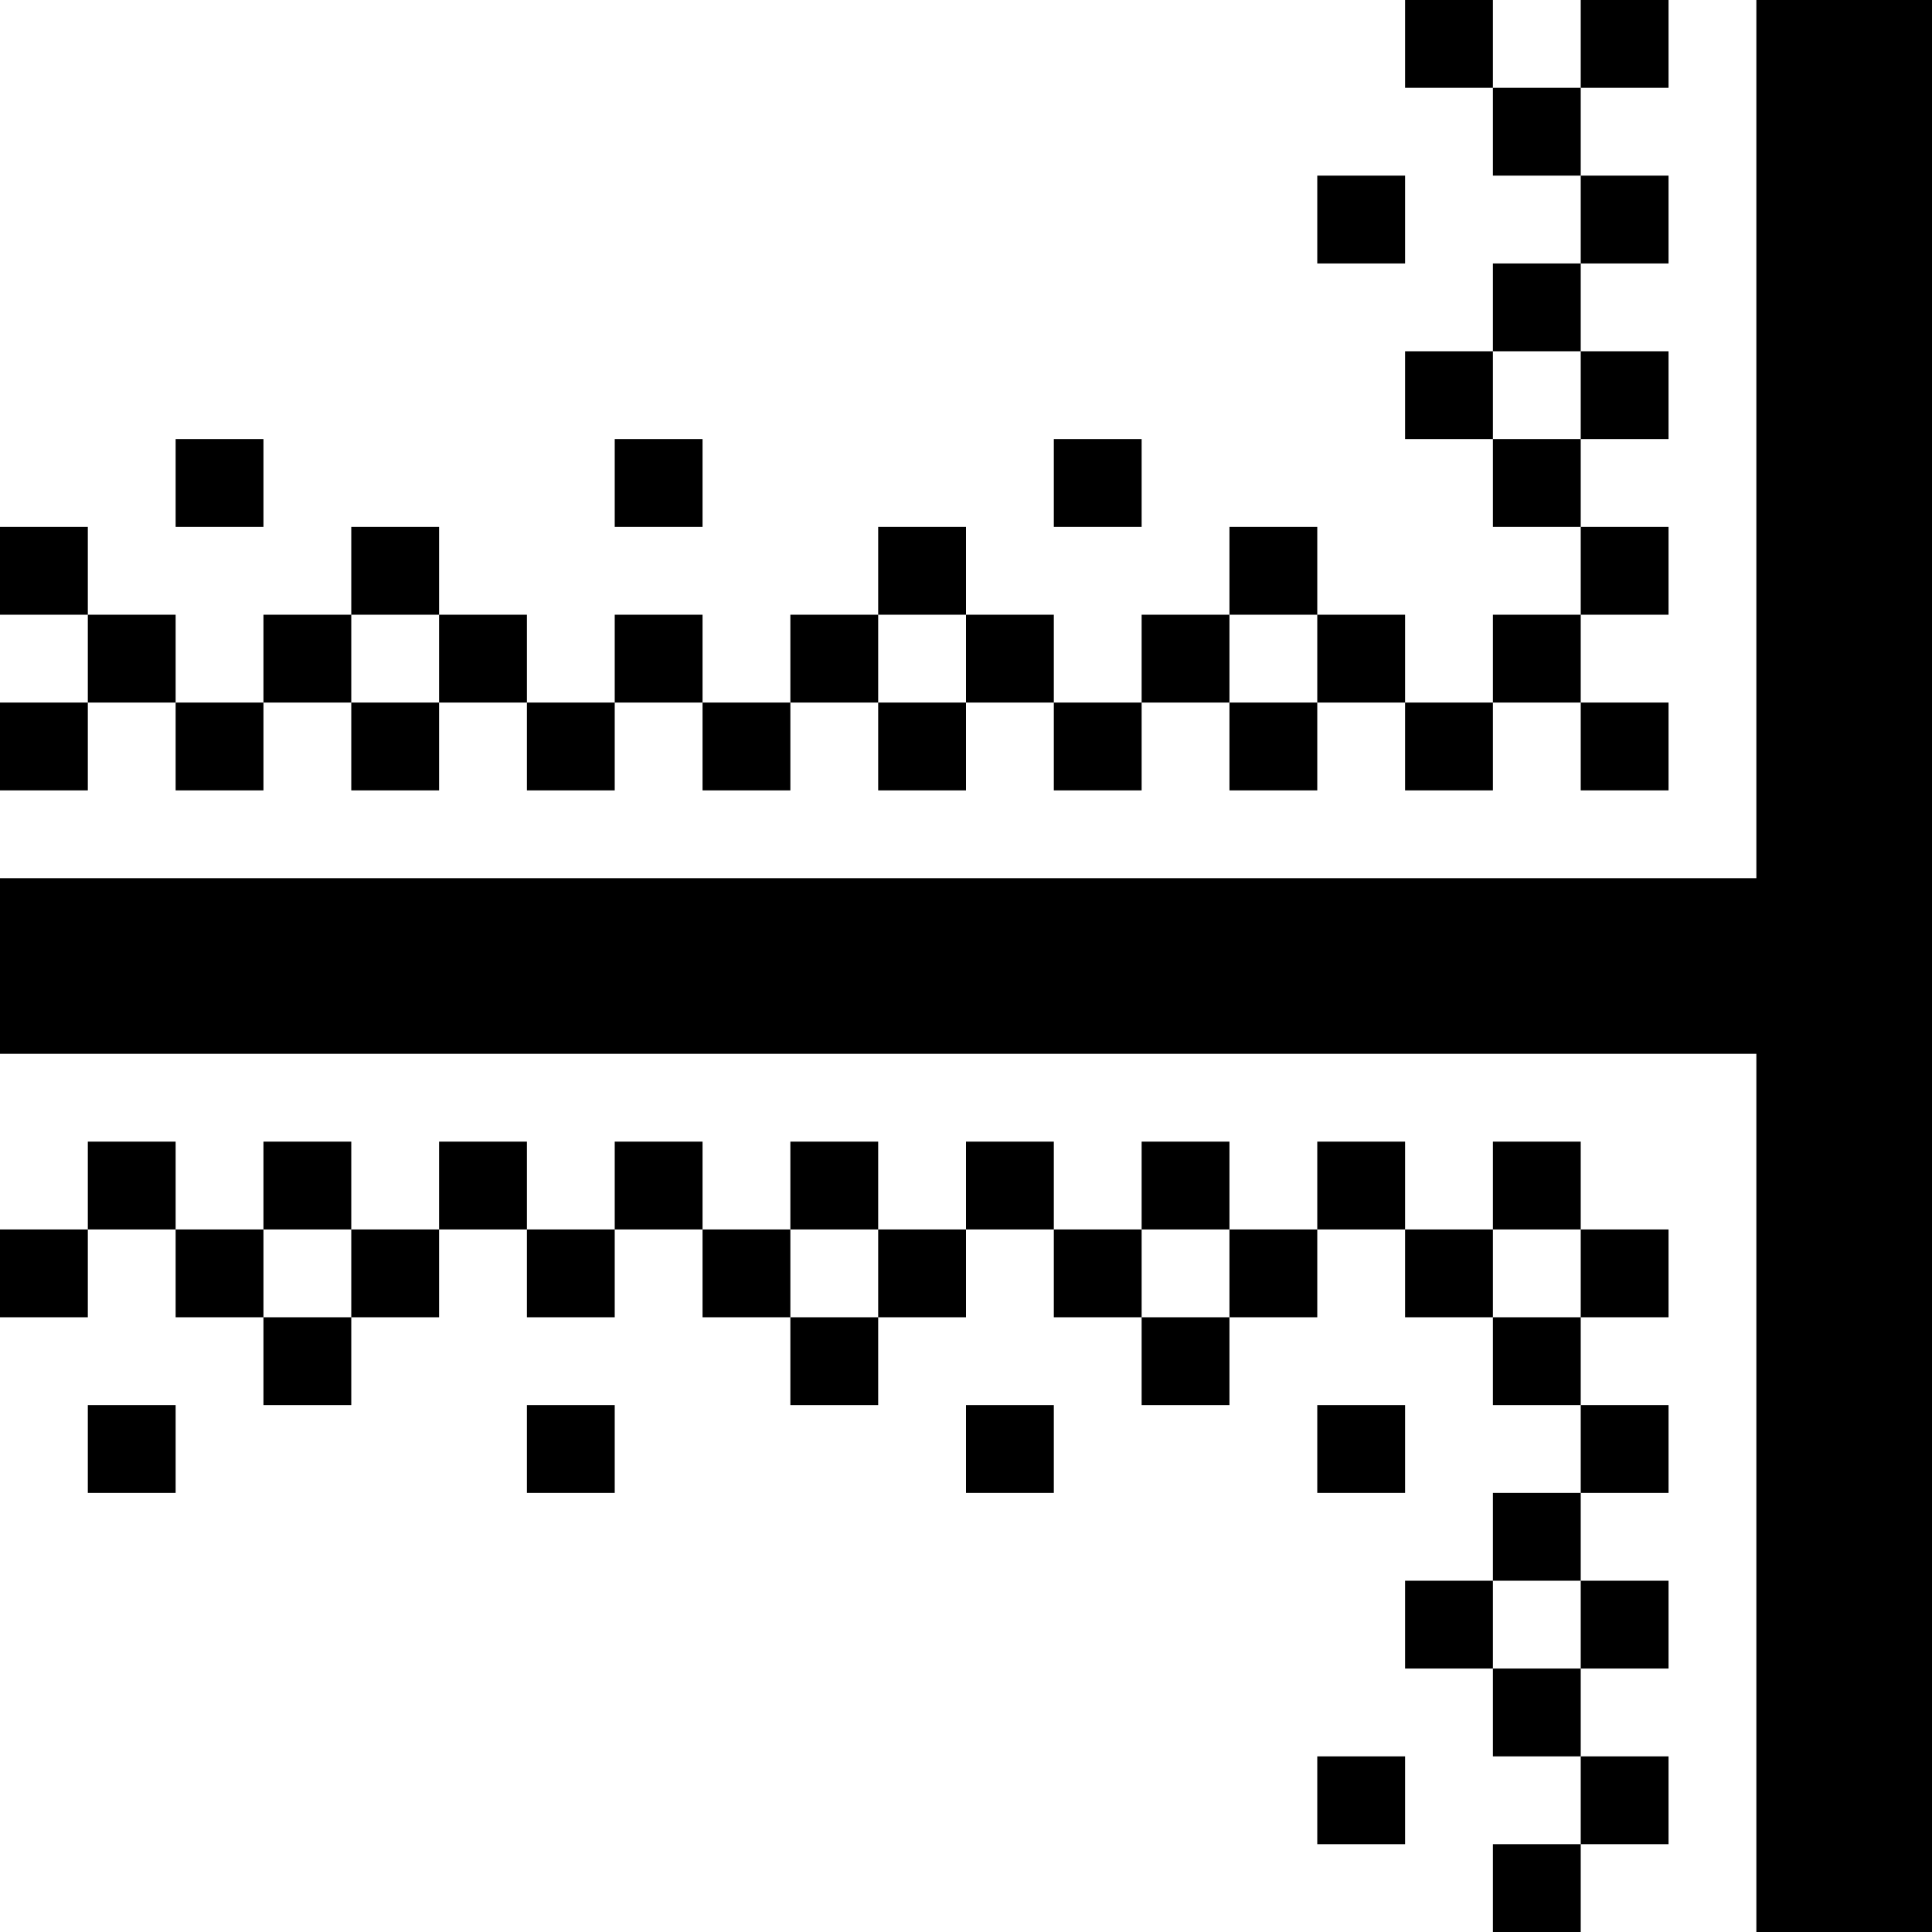<svg xmlns="http://www.w3.org/2000/svg" viewBox="0 0 22 22"><path d="M16 3H15V2H16M3 6H2V5H3M8 6H7V5H8M13 6H12V5H13M17 5H18V4H17M4 8H5V7H4M10 8H11V7H10M14 8H15V7H14M19 9H18V8H17V9H16V8H15V9H14V8H13V9H12V8H11V9H10V8H9V9H8V8H7V9H6V8H5V9H4V8H3V9H2V8H1V9H0V8H1V7H0V6H1V7H2V8H3V7H4V6H5V7H6V8H7V7H8V8H9V7H10V6H11V7H12V8H13V7H14V6H15V7H16V8H17V7H18V6H17V5H16V4H17V3H18V2H17V1H16V0H17V1H18V0H19V1H18V2H19V3H18V4H19V5H18V6H19V7H18V8H19M3 15H4V14H3M9 15H10V14H9M13 15H14V14H13M17 15H18V14H17M2 17H1V16H2M7 17H6V16H7M12 17H11V16H12M16 17H15V16H16M17 19H18V18H17M16 21H15V20H16M18 22H17V21H18V20H17V19H16V18H17V17H18V16H17V15H16V14H15V15H14V16H13V15H12V14H11V15H10V16H9V15H8V14H7V15H6V14H5V15H4V16H3V15H2V14H1V15H0V14H1V13H2V14H3V13H4V14H5V13H6V14H7V13H8V14H9V13H10V14H11V13H12V14H13V13H14V14H15V13H16V14H17V13H18V14H19V15H18V16H19V17H18V18H19V19H18V20H19V21H18M22 22H20V12H0V10H20V0H22Z"/></svg>